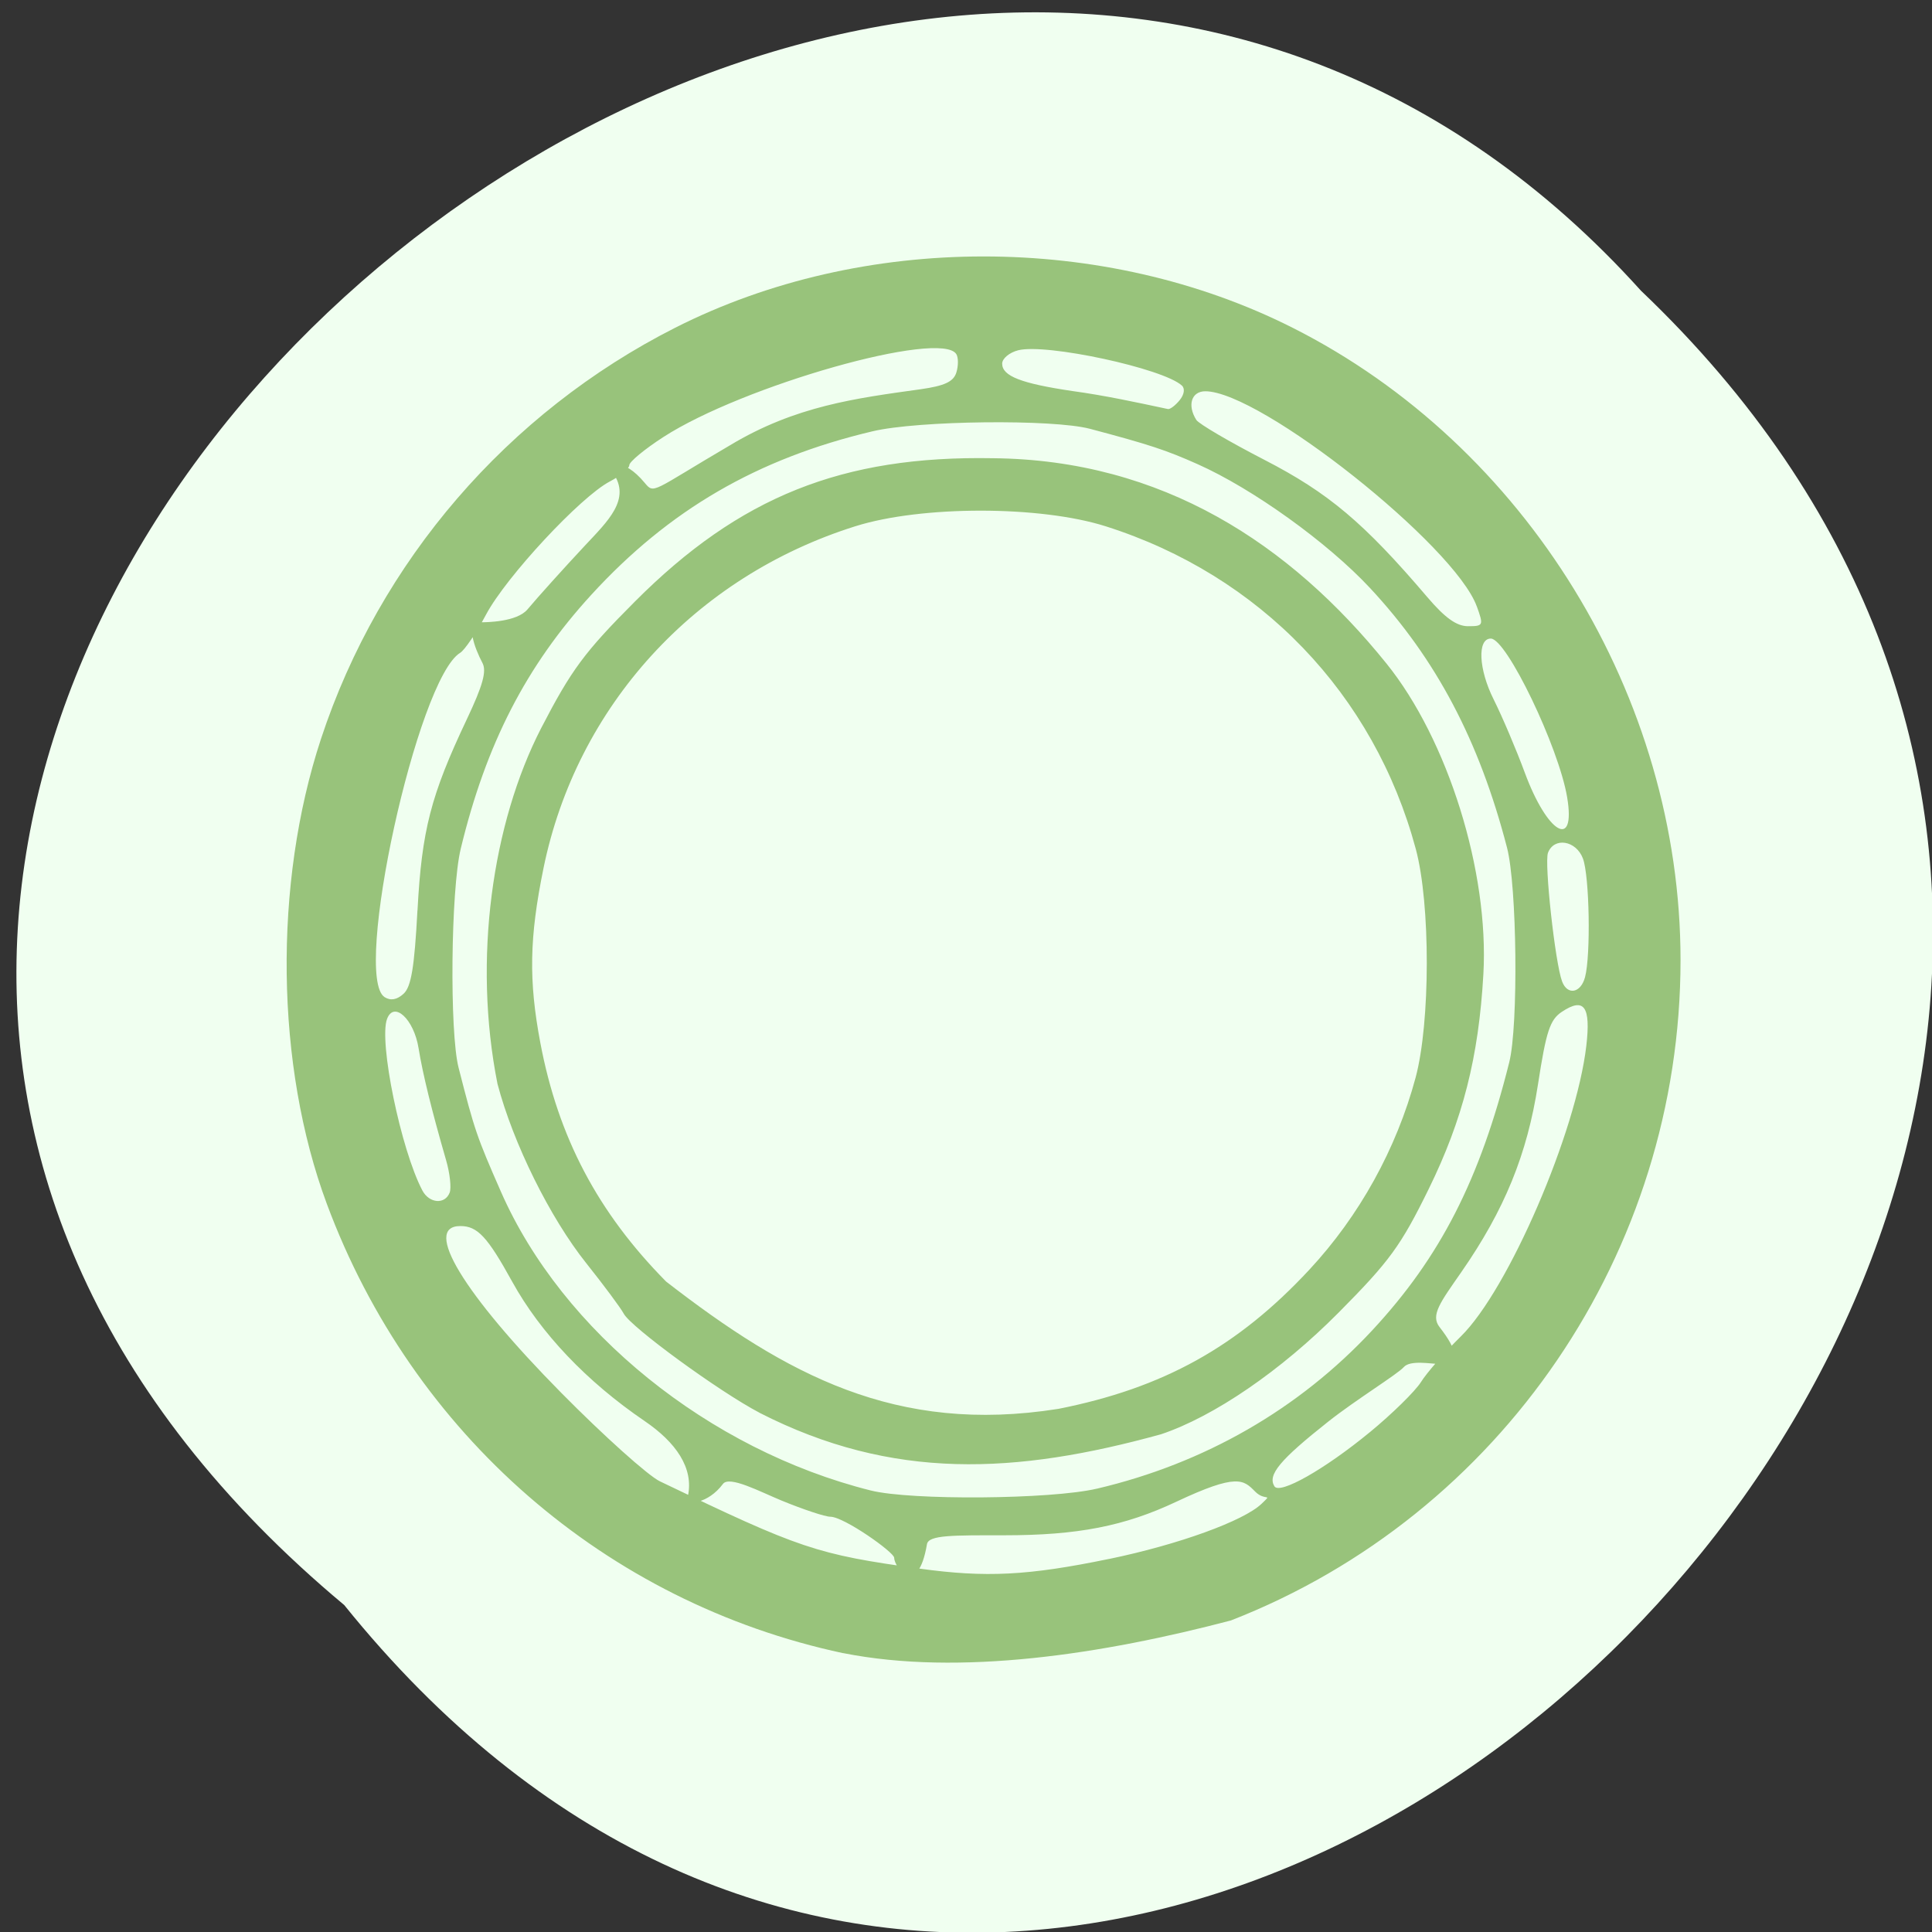 <svg xmlns="http://www.w3.org/2000/svg" xmlns:xlink="http://www.w3.org/1999/xlink" viewBox="0 0 256 256"><rect x="0" y="0" width="256" height="256" fill="#333333" stroke="none"/><defs><path d="m 245.46 129.52 l -97.89 -96.9 c -5.556 -5.502 -16.222 -11.873 -23.7 -14.16 l -39.518 -12.08 c -7.479 -2.286 -18.1 0.391 -23.599 5.948 l -13.441 13.578 c -5.5 5.559 -14.502 14.653 -20 20.21 l -13.44 13.579 c -5.5 5.558 -8.07 16.206 -5.706 23.658 l 12.483 39.39 c 2.363 7.456 8.843 18.06 14.399 23.556 l 97.89 96.9 c 5.558 5.502 14.605 5.455 20.1 -0.101 l 36.26 -36.63 c 5.504 -5.559 14.503 -14.651 20 -20.21 l 36.26 -36.629 c 5.502 -5.56 5.455 -14.606 -0.101 -20.11 z m -178.09 -50.74 c -7.198 0 -13.03 -5.835 -13.03 -13.03 0 -7.197 5.835 -13.03 13.03 -13.03 7.197 0 13.03 5.835 13.03 13.03 -0.001 7.198 -5.836 13.03 -13.03 13.03 z" id="0"/><use id="1" xlink:href="#0"/><clipPath id="2"><use xlink:href="#0"/></clipPath><clipPath clip-path="url(#2)"><use xlink:href="#1"/></clipPath><clipPath clip-path="url(#2)"><use xlink:href="#1"/></clipPath></defs><g fill="#f0fff0" color="#000"><path d="m 43.788 212.32 c 104.85 129.89 294.12 -60.27 173.21 -175.21 -104.06 -115.19 -306.02 64.59 -173.21 175.21 z" transform="matrix(0.992 0 0 0.994 2.172 1.629)"/></g><path d="m 217.11 64.984 c -31.738 -6.812 -57.58 -29.413 -69.04 -60.38 c -6.874 -18.573 -7.177 -42.996 -0.775 -62.51 7.825 -23.852 24.945 -43.819 47.35 -55.23 25.09 -12.772 57.33 -12.775 82.54 -0.007 31.25 15.83 51.886 49.626 51.886 84.99 0 39.2 -23.968 74.58 -60.12 88.74 -17.08 4.513 -36.23 7.504 -51.834 4.39 z m 35.554 -12.662 c 9.248 -1.92 18.02 -5.113 20.404 -7.43 1.517 -1.473 0.443 -0.285 -0.874 -1.624 -1.559 -1.586 -2.39 -2.495 -10.541 1.364 -6.941 3.286 -13.179 4.509 -22.994 4.509 -6.891 0 -10.133 -0.047 -10.345 1.197 -1.254 7.36 -4.388 3.078 -4.388 1.822 0 -0.735 -6.715 -5.512 -8.534 -5.512 -0.694 0 -3.62 -0.975 -6.502 -2.166 -2.882 -1.191 -6.999 -3.397 -7.856 -2.241 -1.97 2.658 -4.986 3.02 -4.69 1.649 0.819 -3.795 -1.614 -7.247 -5.779 -10.1 -7.74 -5.292 -13.918 -11.825 -17.708 -18.727 -3.325 -6.06 -4.646 -7.479 -6.94 -7.479 -5.075 0 0.39 9.07 13.499 22.414 5.679 5.779 11.613 11.13 13.186 11.891 18.795 9.09 20.94 9.814 34.73 11.732 8.856 1.232 14.516 0.941 25.333 -1.305 z m -1.628 -9.445 c 14.386 -3.393 27.02 -10.696 36.806 -21.272 9.107 -9.844 14.409 -20.269 18.329 -36.04 1.232 -4.954 1.036 -23.661 -0.302 -28.838 -3.718 -14.388 -9.479 -25.357 -18.327 -34.896 -5.67 -6.113 -15.657 -13.324 -23.03 -16.628 -4.255 -1.907 -6.5 -2.649 -14.395 -4.754 -4.961 -1.323 -22.977 -1.119 -29.07 0.329 -15.427 3.667 -27.23 10.564 -37.636 21.998 -8.696 9.552 -14.07 20.06 -17.441 34.12 -1.323 5.511 -1.508 24.599 -0.285 29.406 2.142 8.423 2.422 9.246 5.668 16.678 8.2 18.773 27.806 34.692 49.44 40.14 5.375 1.354 24.11 1.203 30.24 -0.245 z m -45.11 -10.203 c -5.373 -2.825 -17.206 -11.504 -18.16 -13.32 -0.399 -0.757 -2.653 -3.807 -5.01 -6.778 -4.85 -6.113 -9.77 -16.1 -11.869 -24.1 -3.308 -16.706 -0.708 -35.02 5.846 -47.818 4.04 -7.839 5.788 -10.209 12.529 -17 13.979 -14.09 27.745 -19.627 47.875 -19.26 22.653 0.21 39.742 11.54 52.606 27.58 8.226 10.239 13.742 28 12.966 41.759 -0.628 11.148 -2.752 19.536 -7.311 28.87 -3.731 7.64 -5.231 9.707 -12.06 16.621 -7.691 7.789 -16.641 13.951 -23.731 16.338 -19.407 5.382 -35.884 6.253 -53.682 -2.887 z m 39.922 -0.515 c 14.03 -2.79 24.01 -8.346 33.596 -18.715 6.686 -7.228 11.639 -16.227 14.201 -25.801 1.985 -7.417 2 -23.36 0.03 -30.723 -5.573 -20.828 -20.821 -36.783 -41.451 -43.37 -8.774 -2.802 -24.622 -2.808 -33.476 -0.014 -21.493 6.784 -37.29 24.2 -41.713 45.981 -1.89 9.315 -1.992 15.07 -0.417 23.449 2.387 12.687 7.684 22.79 16.819 32.08 16.07 12.504 30.72 20.556 52.41 17.11 z m 41.676 3.133 c 2.994 -2.477 6.076 -5.516 6.847 -6.754 0.771 -1.238 3.171 -3.997 5.333 -6.13 6.34 -6.259 15.426 -27.419 16.771 -39.06 0.61 -5.282 -0.292 -6.541 -3.266 -4.558 -1.597 1.064 -2.1 2.596 -3.196 9.745 -1.445 9.419 -4.479 16.887 -10.261 25.25 -2.794 4.044 -4.139 5.778 -2.901 7.376 2.472 3.191 2.778 4.926 -0.149 4.948 -0.942 0.007 -3.77 -0.55 -4.626 0.422 -0.856 0.972 -6.452 4.422 -10.111 7.335 -6.478 5.156 -8.131 7.153 -7.196 8.691 0.701 1.153 6.721 -2.277 12.757 -7.27 z m -123.03 -32.2 c 0.243 -0.644 0.028 -2.607 -0.479 -4.363 -1.906 -6.61 -3.13 -11.615 -3.68 -15.05 -0.625 -3.898 -3.287 -6.386 -4.211 -3.935 -1.136 3.01 1.845 17.573 4.721 23.06 0.916 1.748 3.035 1.912 3.649 0.283 z m -4.302 -37.909 c 0.57 -10.787 1.77 -15.462 6.59 -25.692 2.15 -4.562 2.677 -6.474 2.092 -7.585 -1.065 -2.024 -2.316 -5.457 -0.351 -5.457 0.889 0 4.952 -0.034 6.375 -1.736 1.422 -1.701 4.884 -5.564 7.693 -8.585 3.049 -3.279 6.193 -6.221 3.75 -9.746 -0.885 -1.277 1.3 -2.217 4.228 1.322 1.299 1.57 0.943 1.122 11.43 -5.059 8.765 -5.291 16.818 -6.304 25.489 -7.521 3.187 -0.455 4.369 -1.012 4.752 -2.238 0.28 -0.898 0.28 -2.01 0 -2.471 -2.024 -3.33 -28.515 4.206 -39.19 11.147 -2.496 1.624 -4.538 3.321 -4.538 3.772 0 0.451 -1.173 1.437 -2.606 2.19 -3.915 2.059 -13.854 12.801 -16.545 17.881 -1.304 2.462 -2.86 4.775 -3.459 5.14 -5.722 3.494 -14.457 43.537 -10.1 46.28 0.804 0.505 1.65 0.351 2.531 -0.46 1.014 -0.934 1.447 -3.548 1.851 -11.184 z m 156.11 8.954 c 0.782 -2.966 0.594 -13.602 -0.282 -15.944 -0.91 -2.435 -3.86 -2.92 -4.672 -0.768 -0.512 1.357 0.959 14.829 1.888 17.291 0.718 1.904 2.5 1.567 3.066 -0.58 z m -2.389 -24.16 c -1.121 -6.747 -8.104 -21.343 -10.211 -21.343 -1.826 0 -1.638 4.123 0.372 8.157 1.152 2.312 3.03 6.751 4.174 9.865 3.01 8.193 6.847 10.442 5.664 3.32 z m -12.08 -25.652 c -2.941 -8.191 -28.916 -28.892 -36.29 -28.925 -1.868 -0.009 -2.46 1.873 -1.213 3.855 0.33 0.525 4.428 2.938 9.107 5.363 8.566 4.439 13.305 8.453 21.775 18.444 2.371 2.797 3.921 3.91 5.445 3.91 2.049 0 2.094 -0.101 1.18 -2.647 z m -39.738 -27.722 c 0.617 -0.756 0.742 -1.563 0.304 -1.968 -2.493 -2.307 -18.15 -5.7 -21.89 -4.744 -1.178 0.301 -2.141 1.108 -2.141 1.795 0 1.67 2.526 2.661 9.398 3.684 4.301 0.589 8.532 1.51 12.771 2.419 0.282 0.053 0.984 -0.481 1.559 -1.186 z" fill="#98c37b" transform="matrix(0.991 0 0 0.986 -103.43 154.98)"/></svg>